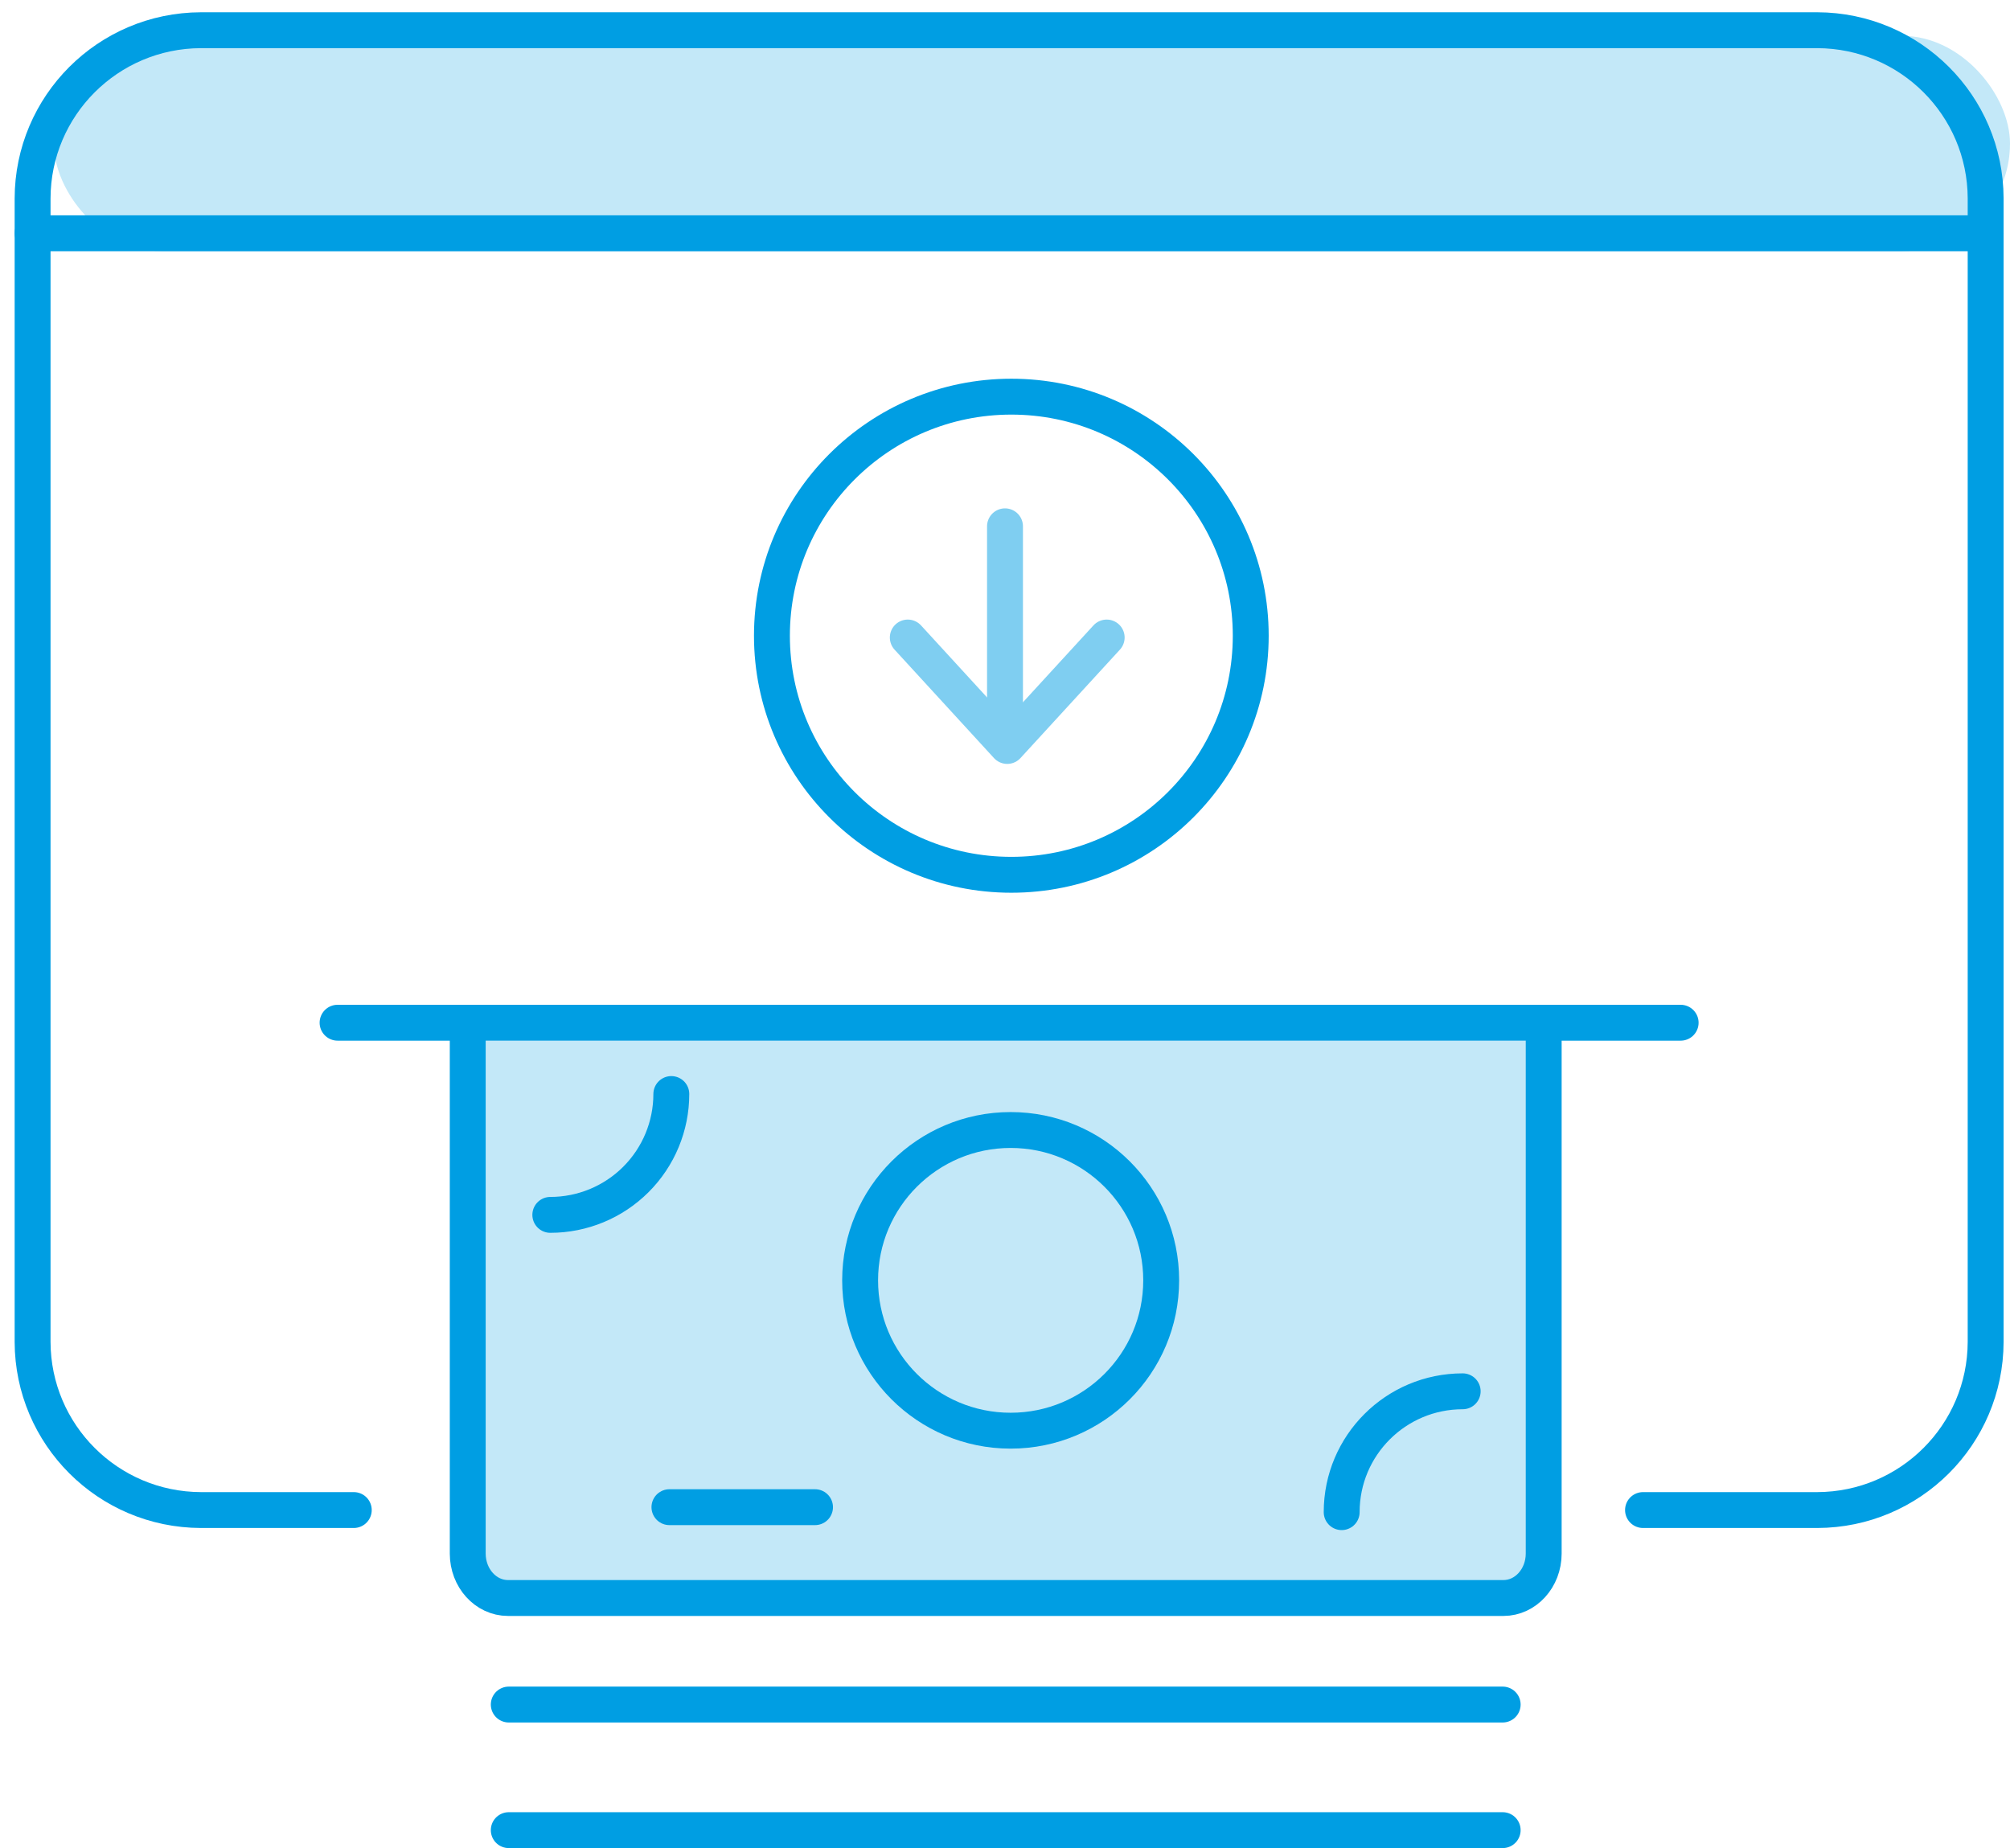 <?xml version="1.0" encoding="UTF-8" standalone="no"?>
<svg width="112px" height="103px" viewBox="0 0 112 103" version="1.1" xmlns="http://www.w3.org/2000/svg" xmlns:xlink="http://www.w3.org/1999/xlink">
    <!-- Generator: sketchtool 40.3 (33839) - http://www.bohemiancoding.com/sketch -->
    <title>F114118B-272B-49E7-9DF1-FB5174EFCD36</title>
    <desc>Created with sketchtool.</desc>
    <defs></defs>
    <g id="Page-1" stroke="none" stroke-width="1" fill="none" fill-rule="evenodd">
        <g id="Landing-sellers---MP-Skin" transform="translate(-1346, -1333)">
            <g id="Como-funciona" transform="translate(-10, 977)">
                <g id="Icons-60px-[Recovered]2-05" transform="translate(1356, 356)">
                    <g id="icons" transform="translate(1, 1)">
                        <rect id="Rectangle-4-Copy" fill="#C3E8F8" x="2" y="1" width="109" height="12" rx="6"></rect>
                        <path d="M18.713,83.16 L10.194,83.16 C5.021,83.144 0.832,78.96 0.816,73.793 L0.816,10.066 C0.824,4.893 5.015,0.7 10.194,0.684 L100.265,0.684 C105.438,0.7 109.627,4.884 109.643,10.051 L109.643,73.793 C109.627,78.96 105.438,83.144 100.265,83.16 L90.551,83.16" id="Shape" stroke="#009EE3" stroke-width="2" stroke-linecap="round" stroke-linejoin="round"></path>
                        <path d="M0.816,12 L109.643,12" id="Shape" stroke="#009EE3" stroke-width="2" stroke-linecap="round" stroke-linejoin="round"></path>
                        <path d="M85.017,57 L85.017,85.585 C85.017,86.953 84.013,88.062 82.775,88.062 L27.305,88.062 C26.067,88.062 25.063,86.953 25.063,85.585 L25.063,57" id="Shape" stroke="#009EE3" stroke-width="2" stroke-linecap="round" stroke-linejoin="round" fill="#C3E8F8"></path>
                        <ellipse id="Oval" stroke="#009EE3" stroke-width="2" stroke-linecap="round" stroke-linejoin="round" cx="55.315" cy="70.358" rx="8.388" ry="8.379"></ellipse>
                        <path d="M36.302,83 L44.414,83" id="Shape" stroke="#009EE3" stroke-width="2" stroke-linecap="round" stroke-linejoin="round"></path>
                        <path d="M27.349,101 L82.731,101" id="Shape" stroke="#009EE3" stroke-width="2" stroke-linecap="round" stroke-linejoin="round"></path>
                        <path d="M27.349,94 L82.731,94" id="Shape" stroke="#009EE3" stroke-width="2" stroke-linecap="round" stroke-linejoin="round"></path>
                        <path d="M73.76,83.277 C73.76,79.557 76.779,76.542 80.503,76.542" id="Shape" stroke="#009EE3" stroke-width="2" stroke-linecap="round" stroke-linejoin="round"></path>
                        <path d="M36.407,59.974 C36.407,61.76 35.697,63.473 34.432,64.736 C33.168,65.999 31.453,66.709 29.664,66.709" id="Shape" stroke="#009EE3" stroke-width="2" stroke-linecap="round" stroke-linejoin="round"></path>
                        <path d="M17.81,56 L92.648,56" id="Shape" stroke="#009EE3" stroke-width="2" stroke-linecap="round" stroke-linejoin="round"></path>
                        <ellipse id="Oval" stroke="#009EE3" stroke-width="2" stroke-linecap="round" stroke-linejoin="round" cx="55.353" cy="34.431" rx="13.34" ry="13.324"></ellipse>
                        <path d="M55,39.781 L55,28.333" id="Shape" stroke="#7FCEF1" stroke-width="2" stroke-linecap="round" stroke-linejoin="round"></path>
                        <polyline id="Shape" stroke="#7FCEF1" stroke-width="2" stroke-linecap="round" stroke-linejoin="round" points="49.583 34.531 55.124 40.575 60.666 34.531"></polyline>
                    </g>
                </g>
            </g>
        </g>
    </g>
</svg>